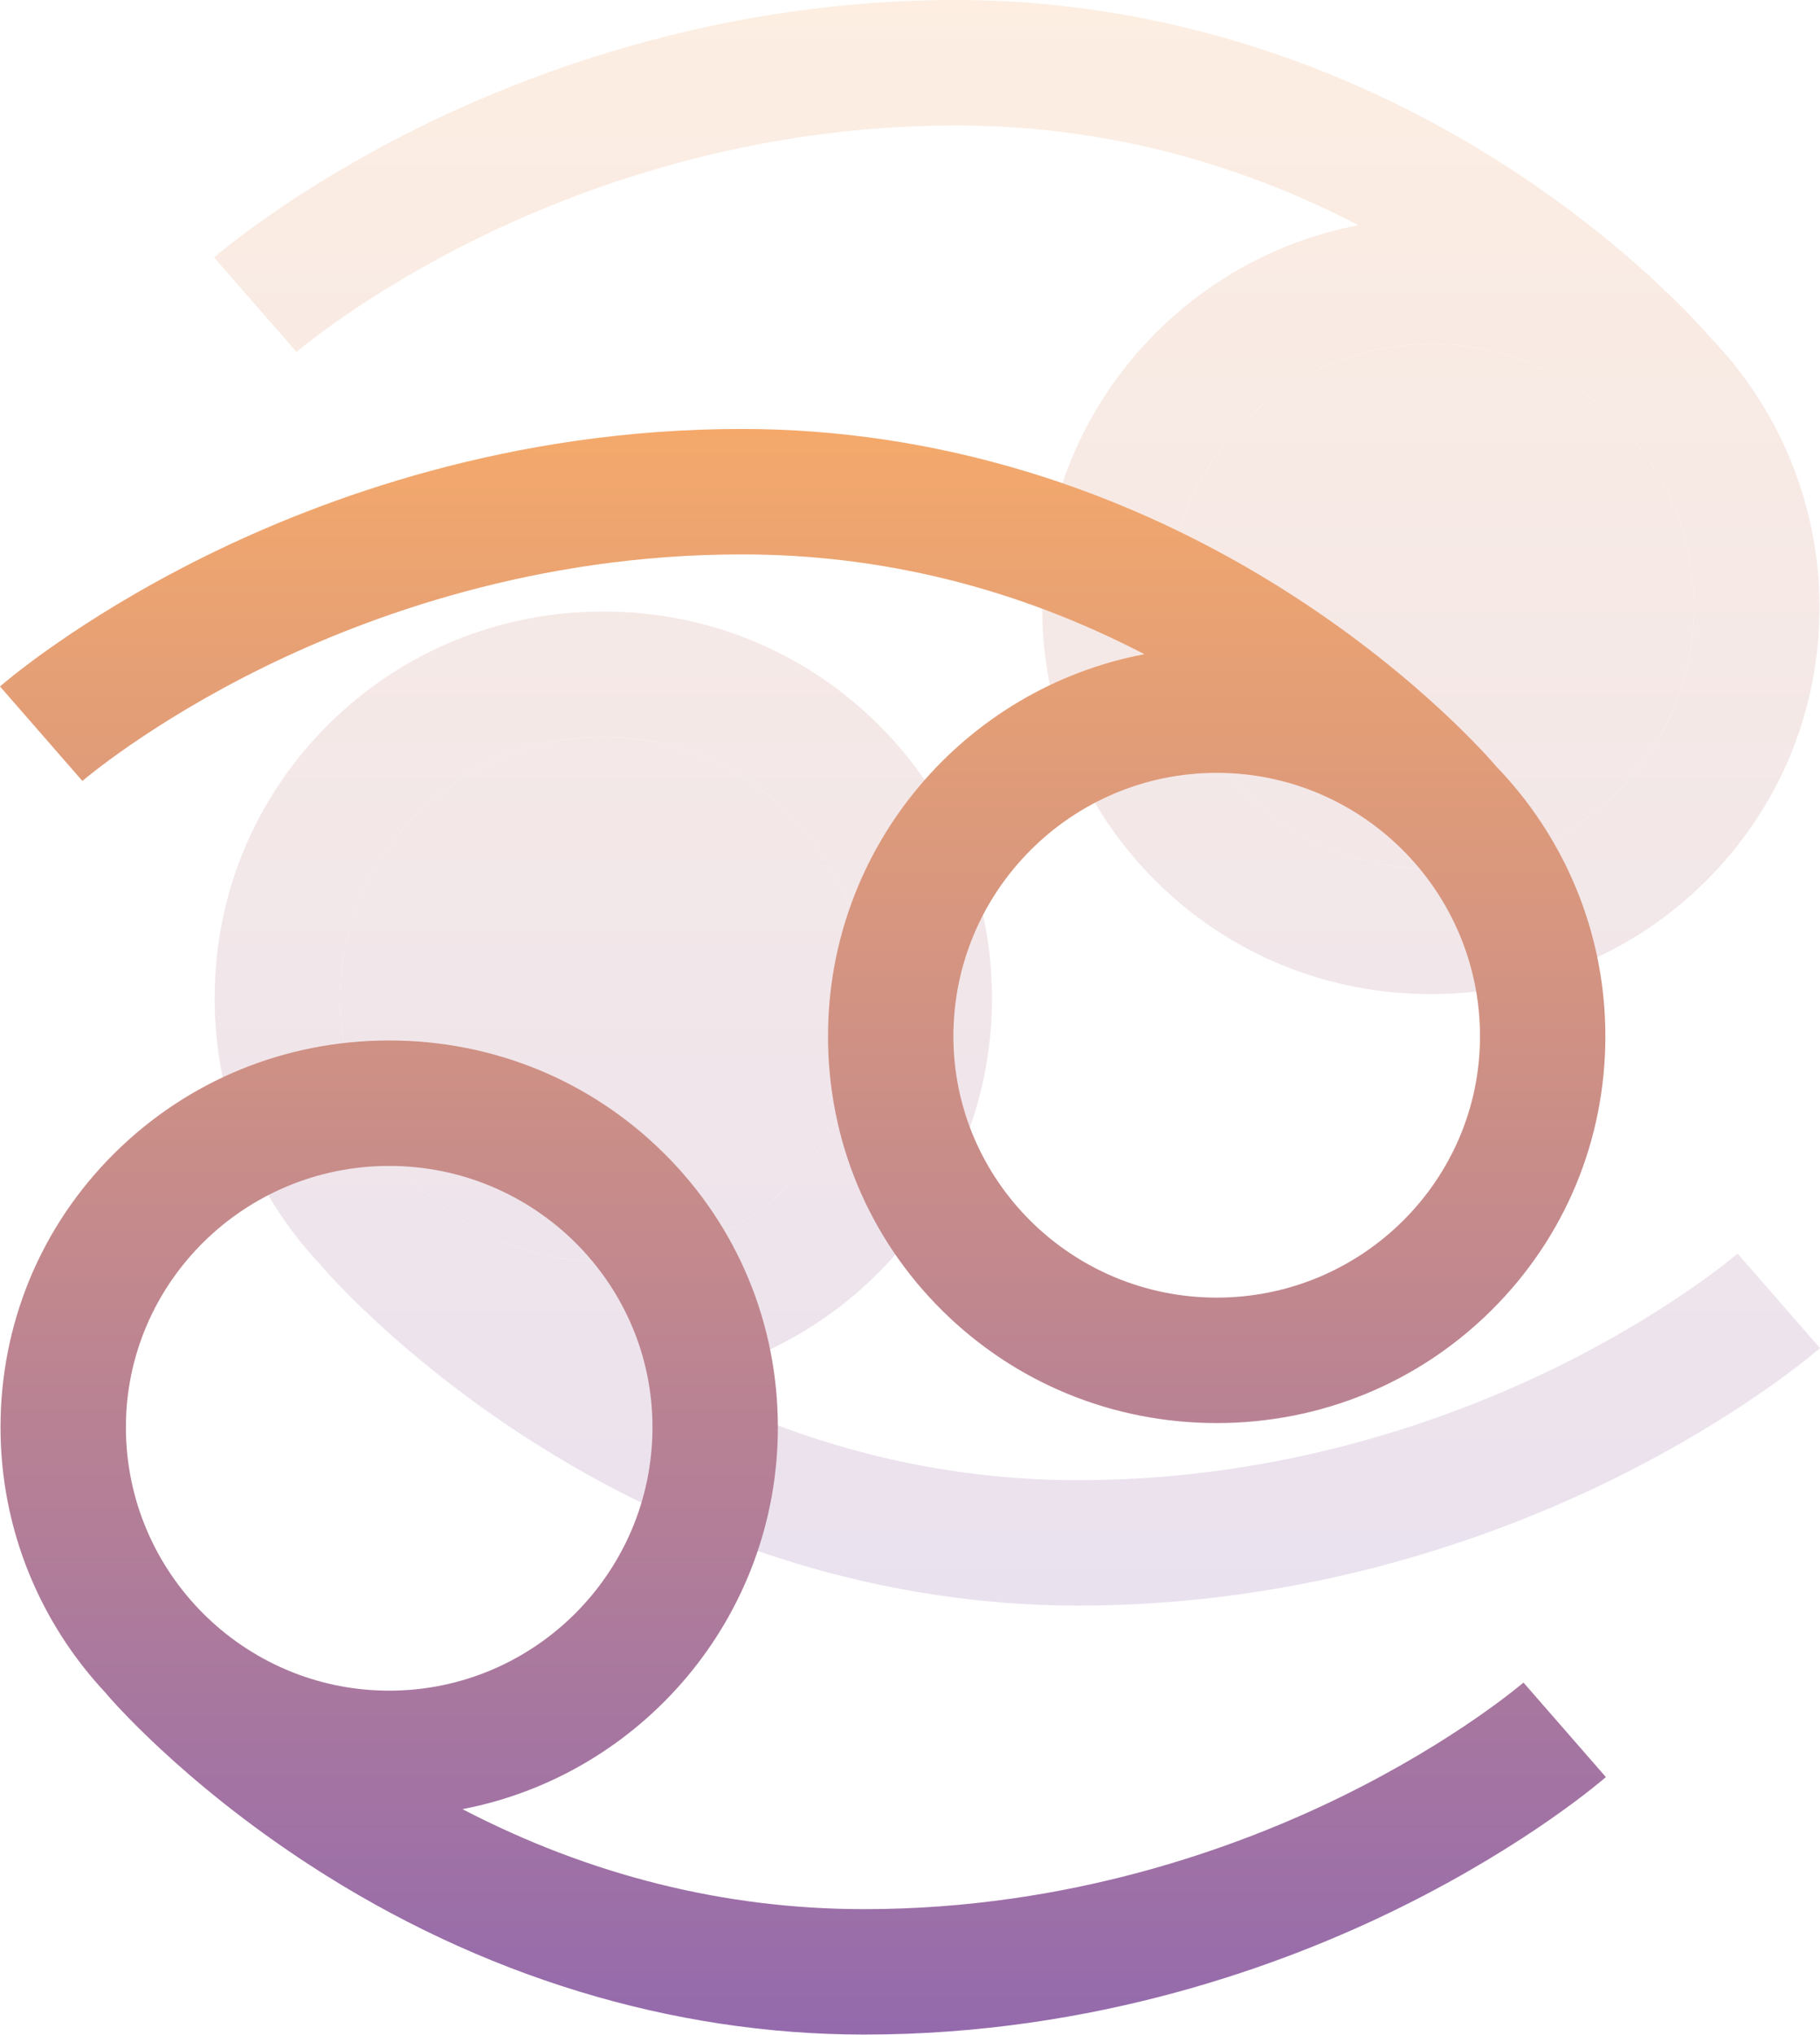 <svg width="85" height="95" viewBox="0 0 85 95" fill="none" xmlns="http://www.w3.org/2000/svg">
<g opacity="0.2">
<path d="M22.34 11.112C27.23 8.714 35.069 5.856 44.64 5.856C51.183 5.856 57.492 7.422 63.448 10.515C55.046 12.102 48.671 19.495 48.671 28.351C48.671 33.199 50.563 37.743 53.997 41.147C57.419 44.539 61.974 46.406 66.824 46.406C71.673 46.406 76.229 44.539 79.65 41.147C83.085 37.743 84.976 33.199 84.976 28.351C84.976 23.447 83.02 18.992 79.849 15.722L79.85 15.721C79.712 15.558 76.4 11.674 70.432 7.811C62.536 2.701 53.617 0 44.64 0C33.851 0 25.048 3.237 19.563 5.952C13.586 8.912 10.144 11.895 10 12.02L13.849 16.433C13.88 16.406 16.986 13.737 22.34 11.112ZM66.824 40.55C60.043 40.55 54.527 35.078 54.527 28.351C54.527 21.571 60.043 16.054 66.824 16.054C73.604 16.054 79.121 21.571 79.121 28.351C79.121 35.078 73.604 40.55 66.824 40.55ZM81.151 58.519C81.12 58.546 78.014 61.215 72.66 63.84C67.77 66.238 59.931 69.097 50.36 69.097C43.857 69.097 37.564 67.528 31.597 64.429C39.977 62.824 46.329 55.441 46.329 46.601C46.329 41.754 44.437 37.209 41.003 33.805C37.581 30.414 33.026 28.546 28.176 28.546C23.326 28.546 18.771 30.414 15.35 33.805C11.915 37.209 10.024 41.754 10.024 46.601C10.024 51.409 11.903 55.786 14.966 59.037L14.962 59.04C15.102 59.206 18.457 63.133 24.468 67.041C32.427 72.217 41.381 74.952 50.36 74.952C61.149 74.952 69.952 71.715 75.437 69C81.414 66.041 84.856 63.058 85 62.932L81.151 58.519ZM28.176 34.402C34.957 34.402 40.473 39.874 40.473 46.601C40.473 53.382 34.957 58.898 28.176 58.898C21.396 58.898 15.88 53.382 15.88 46.601C15.88 39.874 21.396 34.402 28.176 34.402Z" fill="url(#paint0_linear)"/>
<path d="M66.824 40.55C60.043 40.55 54.527 35.078 54.527 28.351C54.527 21.571 60.043 16.054 66.824 16.054C73.604 16.054 79.121 21.571 79.121 28.351C79.121 35.078 73.604 40.55 66.824 40.55Z" fill="url(#paint1_linear)"/>
<path d="M28.176 34.402C34.957 34.402 40.473 39.874 40.473 46.601C40.473 53.382 34.957 58.898 28.176 58.898C21.396 58.898 15.88 53.382 15.88 46.601C15.88 39.874 21.396 34.402 28.176 34.402Z" fill="url(#paint2_linear)"/>
</g>
<path d="M12.34 31.136C17.23 28.738 25.069 25.88 34.64 25.88C41.183 25.88 47.492 27.446 53.448 30.539C45.046 32.126 38.671 39.519 38.671 48.375C38.671 53.223 40.563 57.767 43.997 61.171C47.419 64.563 51.974 66.43 56.824 66.43C61.673 66.43 66.229 64.563 69.65 61.171C73.085 57.767 74.976 53.223 74.976 48.375C74.976 43.471 73.02 39.016 69.849 35.746L69.85 35.745C69.712 35.581 66.4 31.698 60.432 27.835C52.536 22.725 43.617 20.024 34.64 20.024C23.851 20.024 15.048 23.261 9.563 25.976C3.586 28.936 0.144 31.919 0 32.044L3.849 36.457C3.88 36.43 6.986 33.761 12.34 31.136ZM56.824 60.574C50.043 60.574 44.527 55.102 44.527 48.375C44.527 41.594 50.043 36.078 56.824 36.078C63.604 36.078 69.121 41.594 69.121 48.375C69.121 55.102 63.604 60.574 56.824 60.574ZM71.151 78.543C71.12 78.57 68.014 81.239 62.66 83.864C57.77 86.262 49.931 89.121 40.36 89.121C33.857 89.121 27.564 87.552 21.597 84.453C29.977 82.848 36.329 75.465 36.329 66.625C36.329 61.778 34.437 57.233 31.003 53.829C27.581 50.438 23.026 48.57 18.176 48.57C13.326 48.57 8.771 50.438 5.35 53.829C1.915 57.233 0.024 61.778 0.024 66.625C0.024 71.433 1.904 75.81 4.966 79.061L4.962 79.064C5.102 79.23 8.457 83.157 14.468 87.065C22.427 92.241 31.381 94.976 40.36 94.976C51.149 94.976 59.952 91.739 65.437 89.024C71.414 86.065 74.856 83.082 75 82.956L71.151 78.543ZM18.176 54.426C24.957 54.426 30.473 59.898 30.473 66.625C30.473 73.406 24.957 78.922 18.176 78.922C11.396 78.922 5.88 73.406 5.88 66.625C5.88 59.898 11.396 54.426 18.176 54.426Z" fill="url(#paint3_linear)"/>
<defs>
<linearGradient id="paint0_linear" x1="47.5" y1="0" x2="47.5" y2="74.952" gradientUnits="userSpaceOnUse">
<stop stop-color="#F4A96B"/>
<stop offset="1" stop-color="#946AAD"/>
</linearGradient>
<linearGradient id="paint1_linear" x1="47.5" y1="0" x2="47.5" y2="74.952" gradientUnits="userSpaceOnUse">
<stop stop-color="#F4A96B"/>
<stop offset="1" stop-color="#946AAD"/>
</linearGradient>
<linearGradient id="paint2_linear" x1="47.5" y1="0" x2="47.5" y2="74.952" gradientUnits="userSpaceOnUse">
<stop stop-color="#F4A96B"/>
<stop offset="1" stop-color="#946AAD"/>
</linearGradient>
<linearGradient id="paint3_linear" x1="37.5" y1="20.024" x2="37.5" y2="94.976" gradientUnits="userSpaceOnUse">
<stop stop-color="#F4A96B"/>
<stop offset="1" stop-color="#946AAD"/>
</linearGradient>
</defs>
</svg>
